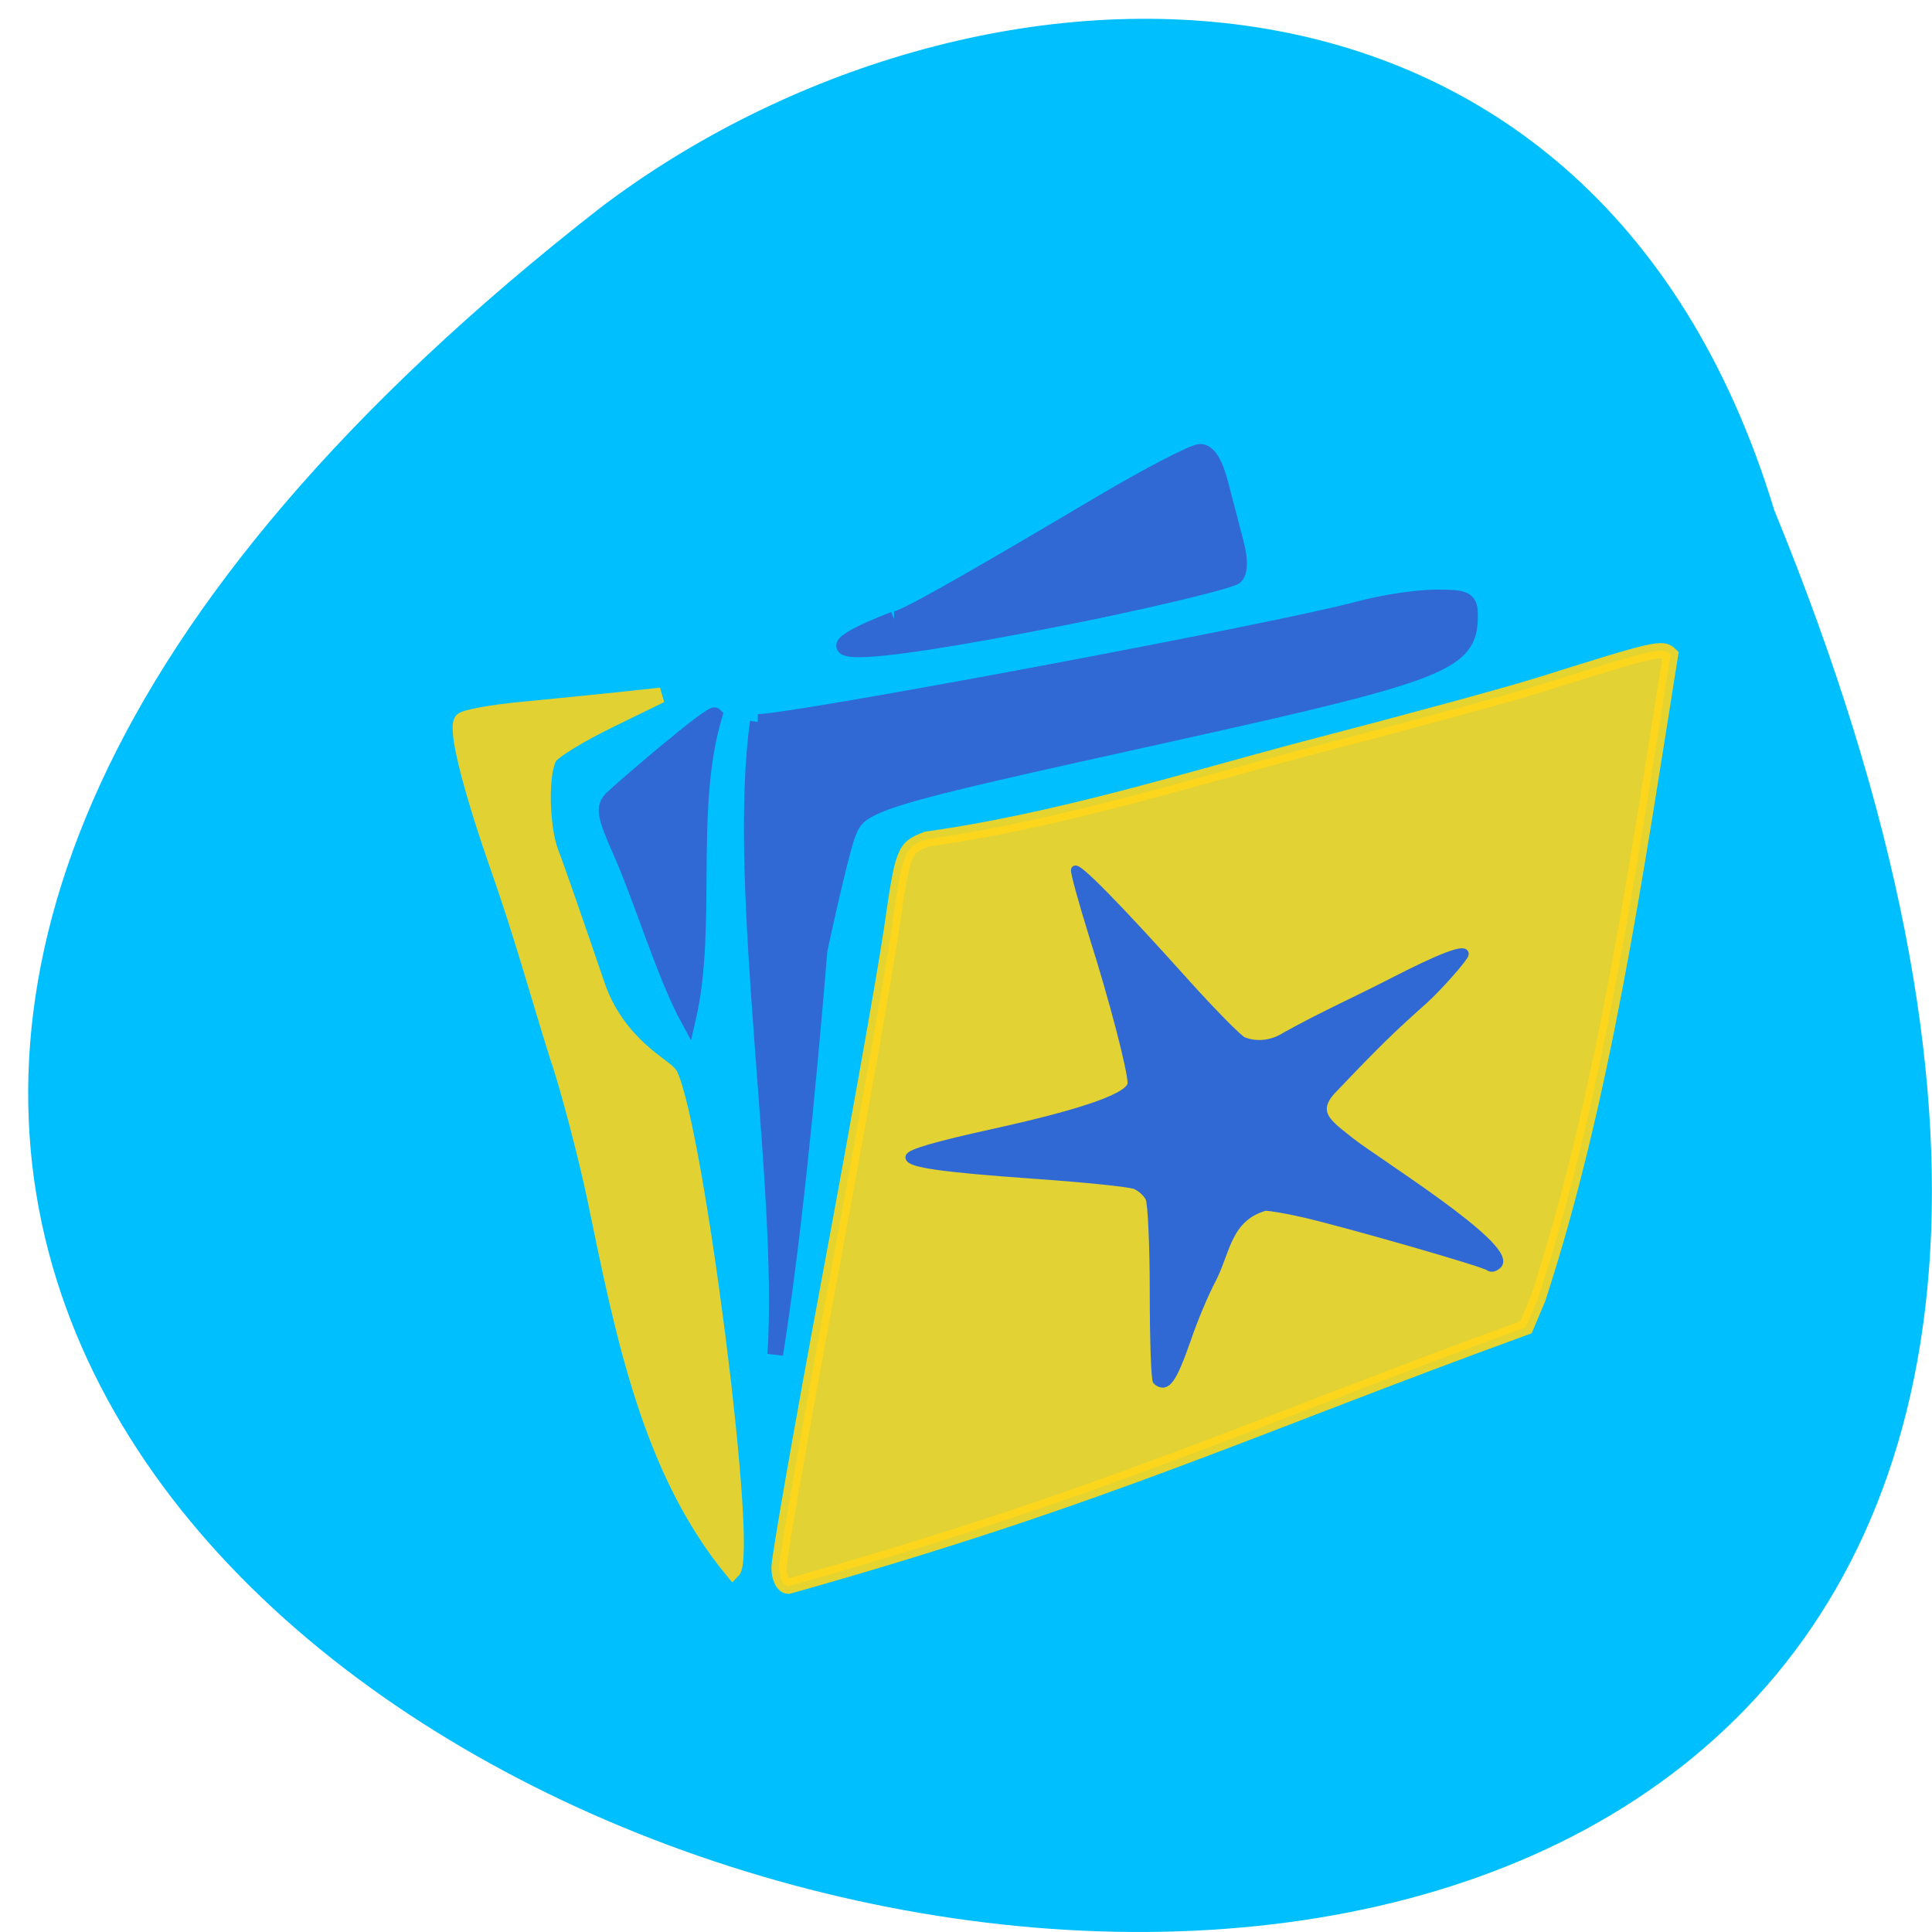 <svg xmlns="http://www.w3.org/2000/svg" viewBox="0 0 32 32"><path d="m 29.387 8.449 c 16.711 40.777 -53.57 21.621 -19.441 -5.01 c 6.121 -4.637 16.402 -4.996 19.441 5.01" fill="#00bfff"/><g transform="scale(0.125)"><g fill="#3069d4" stroke="#3069d4"><path d="m 100.41 95.66 c 4.719 0 69.06 -12.06 79.72 -14.969 c 3.125 -0.844 7.719 -1.531 10.188 -1.531 c 4 0 4.469 0.25 4.469 2.469 c 0 6.219 -3.406 7.563 -39.656 15.594 c -40.44 8.938 -41.19 9.156 -42.844 13.438 c -0.563 1.5 -2.219 8.375 -3.688 15.25 c -1.656 20.06 -3.563 38.906 -5.875 53.56 c 1.469 -22.16 -5.375 -61.688 -2.313 -83.81" stroke-width="2.074"/><g stroke-width="2.02"><path d="m 82.34 113.13 c -2.281 -5.125 -2.469 -6.156 -1.25 -7.375 c 1.688 -1.625 13.188 -11.438 13.625 -11 c -3.75 12.563 -0.656 27.906 -3.531 40.28 c -3.03 -5.531 -6.219 -15.969 -8.844 -21.906"/><path d="m 118.47 82.03 c 1.094 0 7.969 -3.844 27.22 -15.25 c 6.438 -3.813 12.438 -6.938 13.344 -6.938 c 1.063 0 2 1.469 2.719 4.281 c 0.625 2.344 1.531 5.875 2.031 7.781 c 0.594 2.219 0.563 3.875 -0.063 4.5 c -0.531 0.531 -9.5 2.719 -19.906 4.875 c -27.12 5.469 -41.19 6.969 -25.344 0.75"/></g></g><g stroke-width="2.02"><path d="m 78.906 159.22 c -1.125 -5.563 -3.75 -15.531 -5.03 -19.16 c -2.594 -8.313 -4.906 -16.656 -7.75 -24.719 c -3.938 -11.25 -5.844 -18.969 -4.906 -19.906 c 0.406 -0.406 4 -1.063 8 -1.438 c 3.969 -0.375 9.75 -0.969 12.813 -1.281 l 5.531 -0.594 l -6.906 3.375 c -3.781 1.844 -7.313 4 -7.813 4.781 c -1.25 2 -1.125 9.313 0.188 12.719 c 0.625 1.563 3.344 9.406 6.094 17.469 c 2.719 8.03 9.156 10.875 9.688 11.969 c 3.469 7.469 10.625 63.41 8.281 65.75 c -10.969 -13.281 -14.5 -31.12 -18.19 -48.969" fill="#e2d133" stroke="#e2d133"/><path d="m 103.22 207.75 c 0 -1.313 3 -18.469 6.656 -38.09 c 3.656 -19.594 7.375 -40.531 8.25 -46.47 c 1.531 -10.594 1.625 -10.813 4.656 -12 c 17.25 -2.406 34.06 -7.719 50.13 -11.969 c 13 -3.375 27.03 -7.188 31.19 -8.5 c 15.375 -4.844 16.188 -5.03 17.25 -3.969 c -4.563 28.656 -8.938 59.03 -17.563 85.34 l -1.594 3.781 c -36.656 13.313 -55.938 22.594 -97.72 34.31 c -0.688 0 -1.25 -1.094 -1.25 -2.438" stroke-opacity="0.902" fill="#f8d41f" stroke="#fdd61a" fill-opacity="0.91"/></g><path d="m 153.28 183 c -0.219 -0.188 -0.406 -5.438 -0.406 -11.688 c 0 -6.25 -0.25 -11.875 -0.563 -12.531 c -0.281 -0.656 -1.125 -1.406 -1.844 -1.719 c -0.688 -0.313 -6.844 -0.938 -13.625 -1.406 c -11.813 -0.844 -16.344 -1.469 -16.344 -2.313 c 0 -0.531 3.5 -1.563 11.188 -3.25 c 12.313 -2.719 18.25 -4.844 18.25 -6.563 c 0 -1.75 -2.406 -11.03 -5.063 -19.406 c -1.438 -4.625 -2.531 -8.594 -2.438 -8.875 c 0.25 -0.563 5.5 4.75 14.531 14.813 c 3.656 4.063 7.125 7.594 7.719 7.844 c 1.781 0.75 3.906 0.5 5.656 -0.625 c 4.688 -2.625 9.844 -4.938 14.188 -7.188 c 6.125 -3.156 9.563 -4.5 9.563 -3.688 c 0 0.438 -3.531 4.438 -5.375 6.094 c -4.313 3.844 -6.281 5.75 -11.875 11.625 c -3.375 3.313 -0.625 4.906 2.125 7.125 c 3.313 2.625 21.19 13.719 19.594 16.25 c -0.469 0.5 -0.938 0.625 -1.313 0.344 c -0.594 -0.5 -18.281 -5.594 -24.406 -7.03 c -2.156 -0.5 -4.5 -0.906 -5.219 -0.906 c -5.03 1.469 -5.094 5.938 -7.03 9.656 c -0.938 1.75 -2.438 5.313 -3.313 7.906 c -1.906 5.438 -2.719 6.563 -4 5.531" fill="#3069d4" stroke="#3069d4" stroke-width="1.05"/></g></svg>